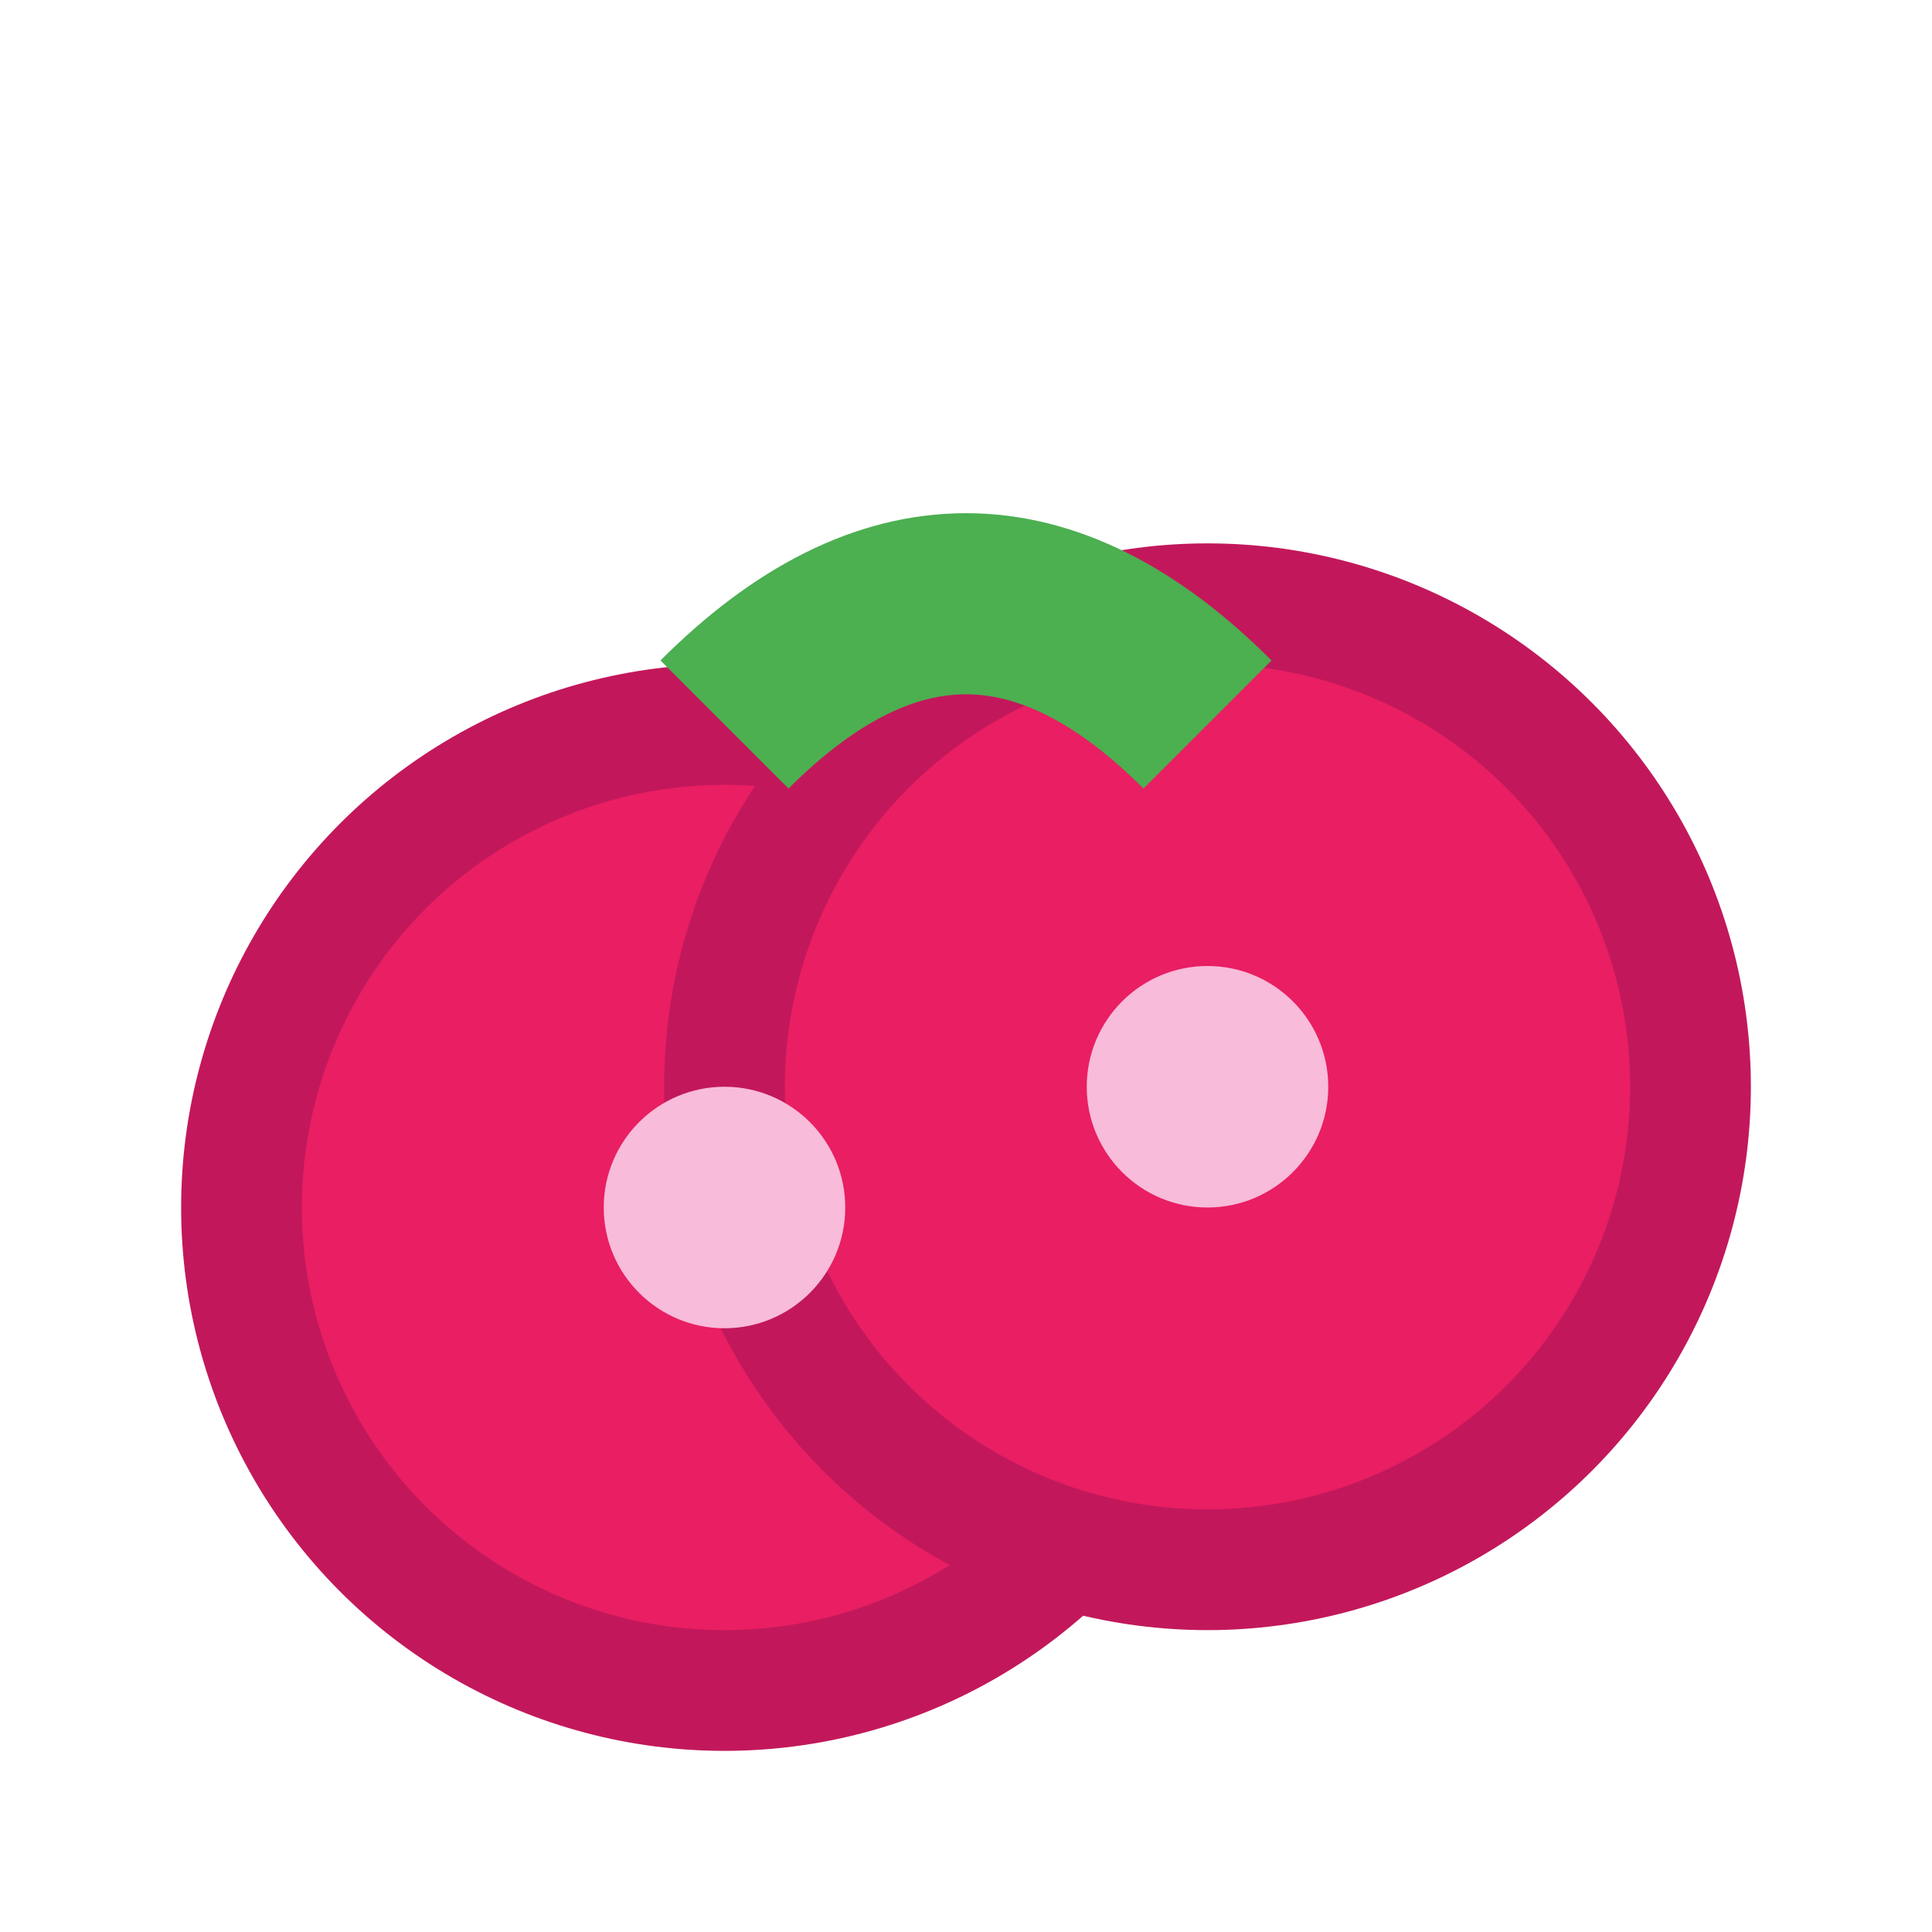 <svg width="32" height="32" viewBox="0 0 32 32" fill="none" xmlns="http://www.w3.org/2000/svg">
  <circle cx="12" cy="20" r="8" fill="#E91E63" stroke="#C2185B" stroke-width="2"/>
  <circle cx="20" cy="18" r="8" fill="#E91E63" stroke="#C2185B" stroke-width="2"/>
  <path d="M12 12 Q16 8 20 12" stroke="#4CAF50" stroke-width="3" fill="none"/>
  <circle cx="12" cy="20" r="2" fill="#F8BBD9"/>
  <circle cx="20" cy="18" r="2" fill="#F8BBD9"/>
</svg>

